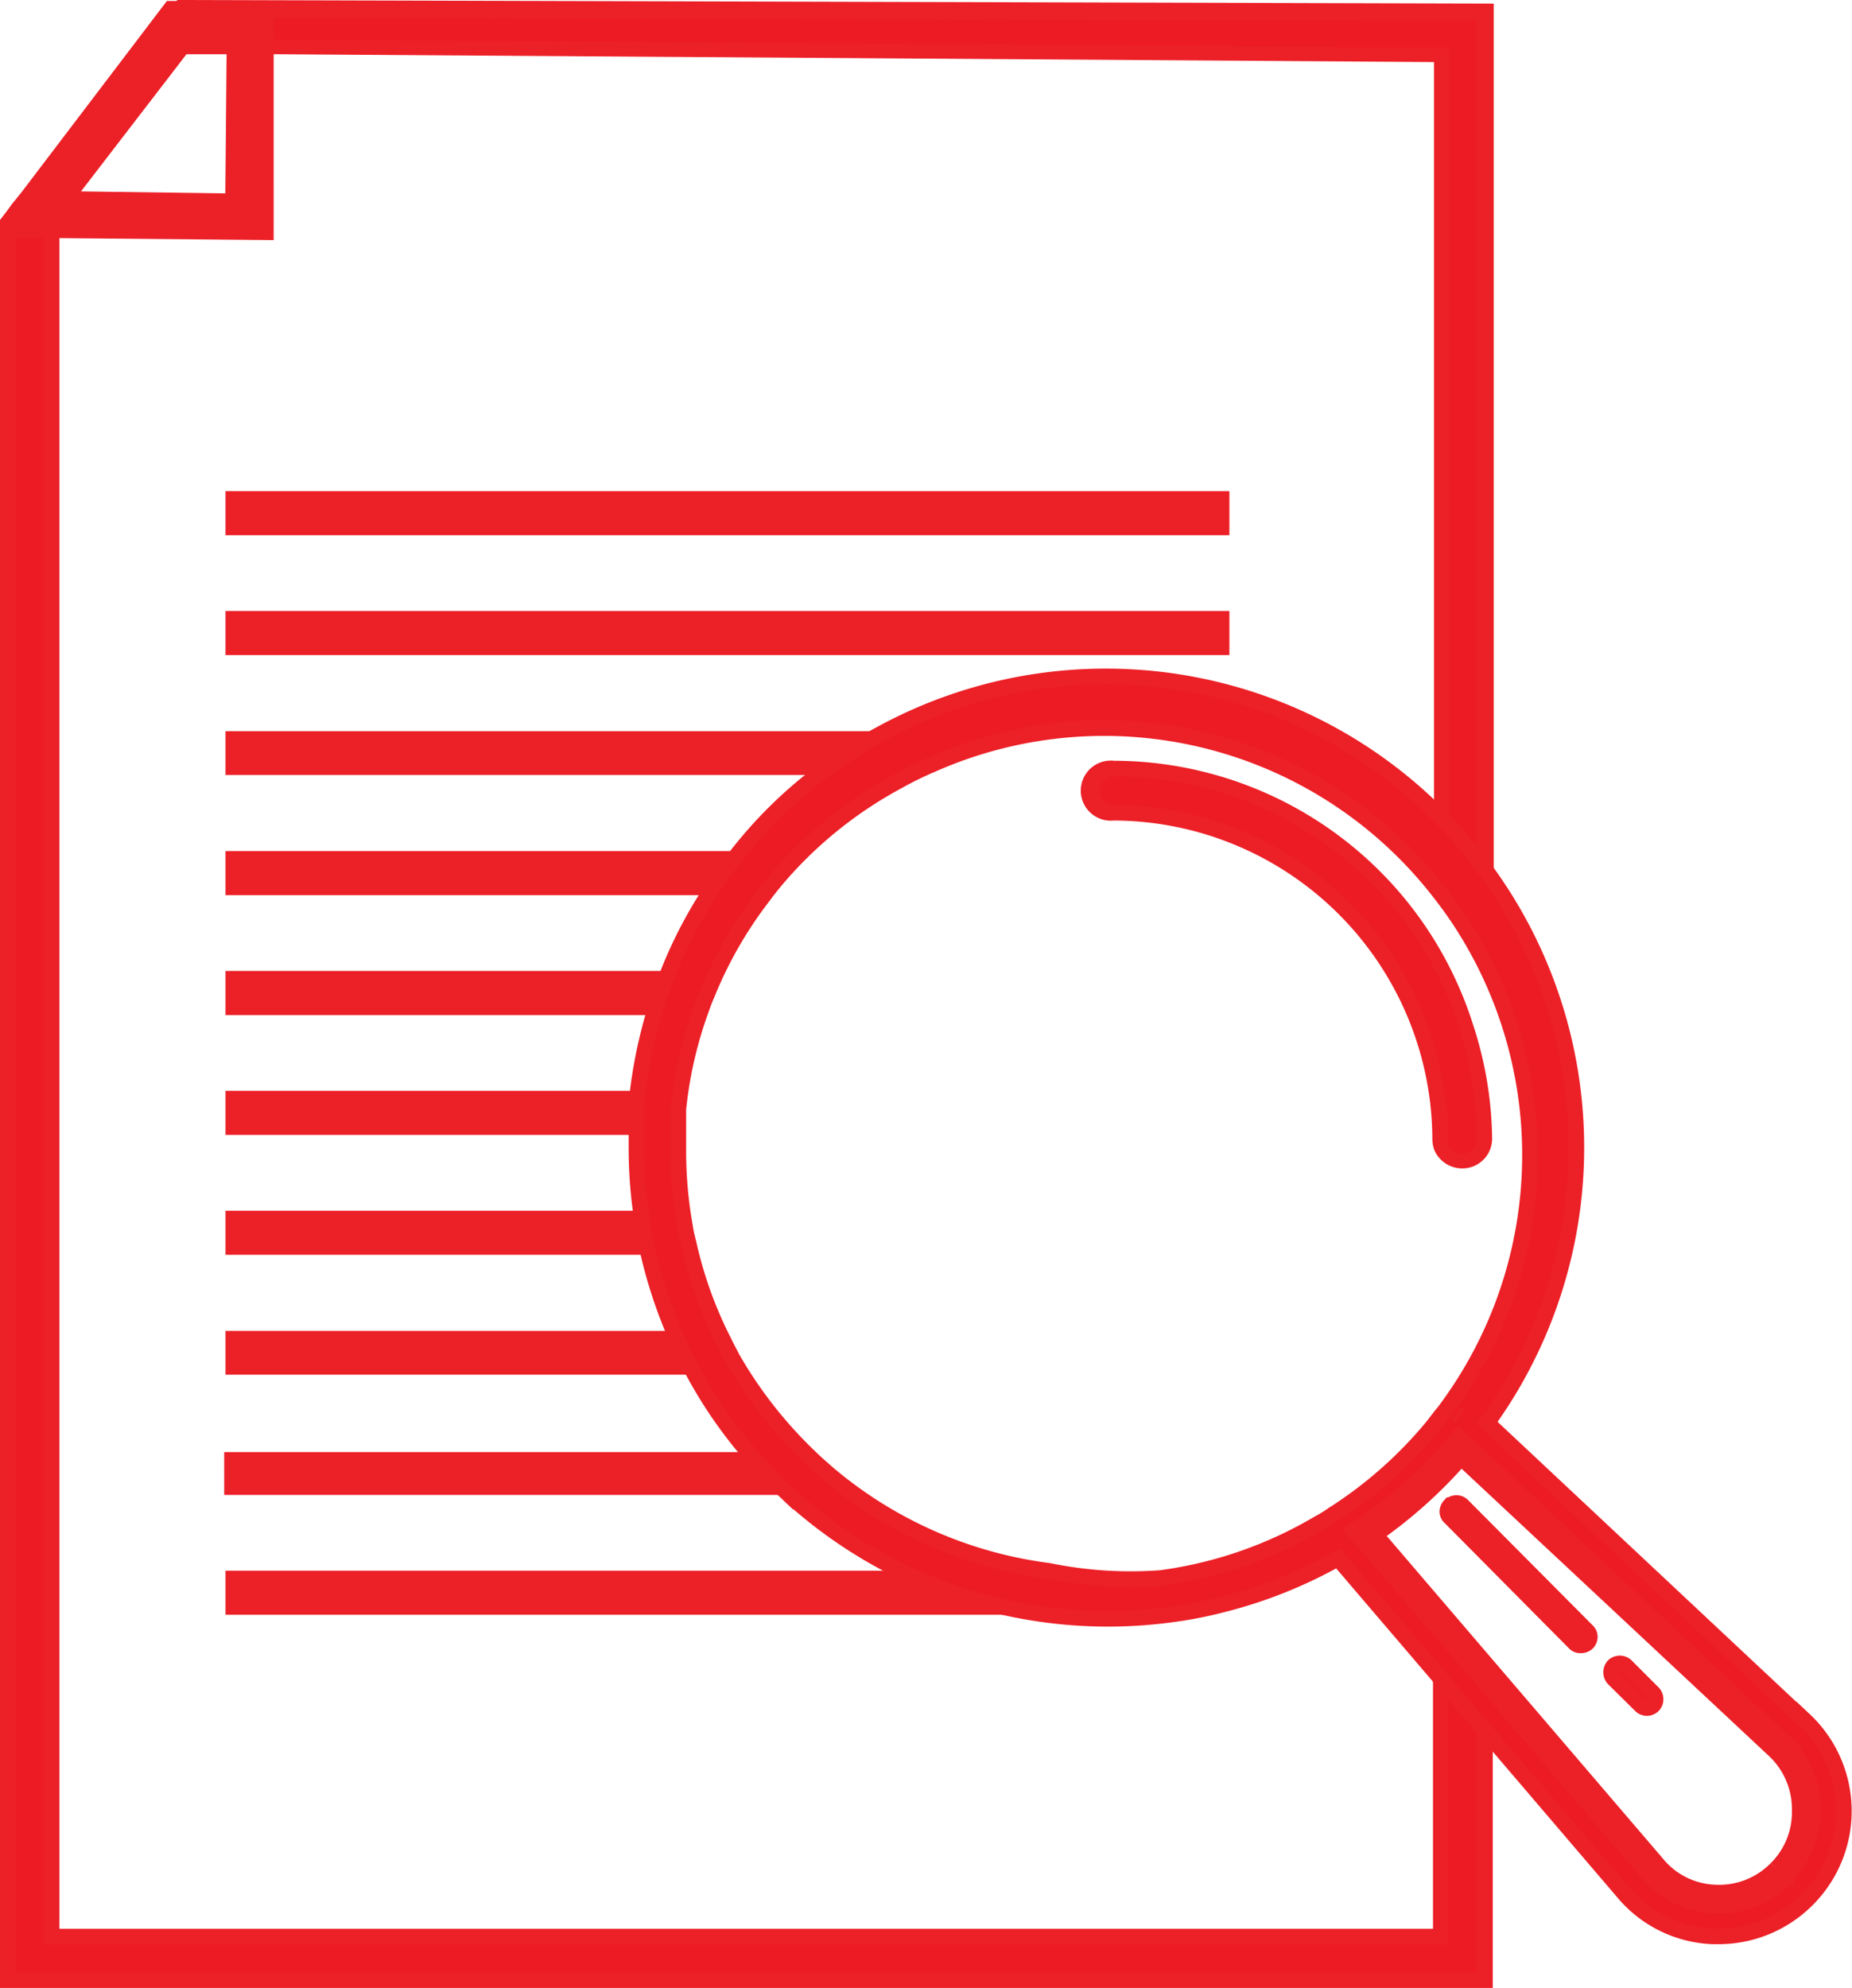 <svg id="Layer_1" data-name="Layer 1" xmlns="http://www.w3.org/2000/svg" viewBox="0 0 56.71 60.87"><defs><style>.cls-1,.cls-3,.cls-4{fill:#ed1c24;}.cls-2{fill:#ec2027;}.cls-3,.cls-4{stroke:#ec2027;stroke-miterlimit:10;}.cls-3{stroke-width:0.81px;}.cls-4{stroke-width:0.48px;}</style></defs><path class="cls-1" d="M58,6.89v26l-.54-.67V7.43H17.83l.57-.54Z" transform="translate(-12.89 -6.14)"/><path class="cls-2" d="M18.3,6.65,17.93,7l-.7.67h40V32.3l0,.07c.19.21.36.43.54.65l.42.57V6.65Zm.13.54.06-.06H57.71V32.19l-.05-.07V7.19Z" transform="translate(-12.89 -6.14)"/><path class="cls-1" d="M58.36,34.08l-.73-1c-.16-.22-.34-.43-.52-.64l-.1-.12V7.84L17.47,7.57l1-1.19,39.93.11Z" transform="translate(-12.89 -6.14)"/><path class="cls-2" d="M18.32,6.14l0,0L17,7.8h4.3l35.5.24V32.45l.16.19a7.79,7.79,0,0,1,.51.63l1.16,1.52V6.25Zm2.95,1.22-3.3,0,.14-.16h0l.4-.5v0h2.73l6.69,0,30.16.08V33.37l-.3-.39a8.06,8.06,0,0,0-.53-.66l0,0V7.6L33,7.43Z" transform="translate(-12.89 -6.14)"/><path class="cls-1" d="M57.93,41a.26.26,0,0,1-.27.27.28.28,0,0,1-.24-.16.2.2,0,0,1,0-.11A10.43,10.43,0,0,0,47,30.61a.27.27,0,0,1,0-.54,11,11,0,0,1,10.45,7.65A10.77,10.77,0,0,1,57.93,41Z" transform="translate(-12.89 -6.14)"/><path class="cls-2" d="M57.65,37.64A11.18,11.18,0,0,0,47,29.83a.51.51,0,0,0-.51.51.5.5,0,0,0,.51.51A10.19,10.19,0,0,1,57.15,41a.54.54,0,0,0,0,.2.53.53,0,0,0,.48.31.51.51,0,0,0,.51-.51A11.09,11.09,0,0,0,57.65,37.64ZM47,30.31A10.71,10.71,0,0,1,57.69,41h-.06A10.68,10.68,0,0,0,47,30.37Z" transform="translate(-12.89 -6.14)"/><path class="cls-1" d="M57.66,41.71a.65.65,0,0,1-.61-.4A.57.57,0,0,1,57,41,10,10,0,0,0,47,31a.68.68,0,1,1,0-1.35A11.33,11.33,0,0,1,57.8,37.59,11.16,11.16,0,0,1,58.34,41,.67.67,0,0,1,57.66,41.71Z" transform="translate(-12.89 -6.14)"/><path class="cls-2" d="M58,37.52A11.56,11.56,0,0,0,47,29.43a.92.92,0,1,0,0,1.83A9.79,9.79,0,0,1,56.75,41a1,1,0,0,0,.07.37.93.93,0,0,0,.85.54.91.91,0,0,0,.91-.91A11.56,11.56,0,0,0,58,37.52Zm-.36,3.95a.43.43,0,0,1-.41-.27.35.35,0,0,1,0-.16A10.27,10.27,0,0,0,47,30.78a.44.44,0,0,1-.43-.44.43.43,0,0,1,.43-.43,11.07,11.07,0,0,1,10.6,7.76A10.9,10.9,0,0,1,58.1,41,.43.43,0,0,1,57.67,41.47Z" transform="translate(-12.89 -6.14)"/><path class="cls-1" d="M61.49,56.45a.28.28,0,0,1-.19.07.26.26,0,0,1-.19-.07L57.87,53.2l-.54-.55,0,0a.26.26,0,0,1,0-.38l0,0a.26.26,0,0,1,.35,0l.19.19,3.62,3.64A.26.26,0,0,1,61.49,56.45Z" transform="translate(-12.89 -6.14)"/><path class="cls-2" d="M61.66,55.9l-3.81-3.83a.5.5,0,0,0-.61-.09h-.05l-.06.07a.52.52,0,0,0-.16.37.48.48,0,0,0,.16.35l3.8,3.83a.48.48,0,0,0,.37.15.52.52,0,0,0,.36-.14.51.51,0,0,0,.15-.36A.48.48,0,0,0,61.66,55.9Zm-.34.38h0l-3.78-3.8,0,0,0,0,3.82,3.85Z" transform="translate(-12.89 -6.14)"/><path class="cls-1" d="M58,49.66v.15l-.07-.06Z" transform="translate(-12.89 -6.14)"/><polygon class="cls-2" points="45.31 44.21 44.67 43.63 45.31 42.84 45.31 44.21"/><polygon class="cls-1" points="45.47 44.58 44.45 43.65 45.47 42.36 45.47 44.58"/><path class="cls-2" d="M57,49.82l1.59,1.45V47.82Zm.66,0,.45-.57v1Z" transform="translate(-12.89 -6.14)"/><polygon class="cls-1" points="45.07 51.08 45.07 60.23 0.64 60.23 0.64 6.59 1.18 6.59 1.18 59.69 44.53 59.69 44.53 50.46 45.07 51.08"/><path class="cls-2" d="M57.18,56V65.6H14.31V12.49h-1V66.61h44.9V57.14ZM13.77,13h.06V66.08H57.66V57.25l.05.06v8.82H13.77Z" transform="translate(-12.89 -6.14)"/><polygon class="cls-1" points="45.47 50.93 45.47 60.63 0.24 60.63 0.24 6.43 0.42 6.18 1.59 6.18 1.59 59.29 44.12 59.29 44.12 49.37 45.47 50.93"/><path class="cls-2" d="M56.77,54.86V65.19H14.71V12.09H13.5l-.19.24-.18.24-.24.31V67H58.6V57ZM13.37,12.57h.86v53.1h43V56.16l.87,1v9.37H13.37Z" transform="translate(-12.89 -6.14)"/><rect class="cls-3" x="7.31" y="15.44" width="29.93" height="0.54"/><rect class="cls-3" x="7.31" y="19.11" width="29.93" height="0.54"/><path class="cls-3" d="M40.11,28.93c-.31.16-.61.34-.91.53h-19v-.53Z" transform="translate(-12.89 -6.14)"/><path class="cls-3" d="M35.74,32.6c-.15.18-.28.35-.41.54H20.2V32.6Z" transform="translate(-12.89 -6.14)"/><path class="cls-3" d="M33.65,36.27c-.07.18-.14.36-.2.54H20.2v-.54Z" transform="translate(-12.89 -6.14)"/><path class="cls-3" d="M32.78,39.94c0,.18,0,.36,0,.54H20.2v-.54Z" transform="translate(-12.89 -6.14)"/><path class="cls-3" d="M33,44.15H20.2v-.54H32.92C32.94,43.8,33,44,33,44.15Z" transform="translate(-12.89 -6.14)"/><path class="cls-3" d="M34.35,47.82H20.2v-.53H34.07C34.16,47.47,34.25,47.65,34.35,47.82Z" transform="translate(-12.89 -6.14)"/><path class="cls-3" d="M37.16,51.5h-17V51H36.61A7,7,0,0,0,37.16,51.5Z" transform="translate(-12.89 -6.14)"/><path class="cls-3" d="M44.9,55.17H20.2v-.54H42.48A13.06,13.06,0,0,0,44.9,55.17Z" transform="translate(-12.89 -6.14)"/><path class="cls-4" d="M57.46,49.43l.1.08h0Z" transform="translate(-12.89 -6.14)"/><path class="cls-4" d="M67.5,59.49,58,50.55l-.4-.37-.14.16A13.88,13.88,0,0,1,54.35,53l3.07,3.56.54.63,5.37,6.25a2.89,2.89,0,0,0,4.23.16,2.89,2.89,0,0,0-.06-4.15Zm-.22,3.86a2.45,2.45,0,0,1-1.86.73,2.41,2.41,0,0,1-1.78-.87L55,53.12a14.45,14.45,0,0,0,2.63-2.36l9.63,9A2.47,2.47,0,0,1,68,61.55v.05A2.43,2.43,0,0,1,67.28,63.35Z" transform="translate(-12.89 -6.14)"/><path class="cls-4" d="M68.14,58.8l-9.71-9.1a14.38,14.38,0,0,0-.15-17.06c-.18-.24-.37-.47-.55-.69a14.37,14.37,0,0,0-17.8-3.38,10.6,10.6,0,0,0-.94.56,13.68,13.68,0,0,0-3.56,3.22,5,5,0,0,0-.42.55,13.78,13.78,0,0,0-1.74,3.23c-.07.18-.14.37-.2.55a14.63,14.63,0,0,0-.69,3.23c0,.18,0,.36,0,.55s0,.54,0,.82a14.27,14.27,0,0,0,.2,2.39c0,.19.06.38.1.56a14.64,14.64,0,0,0,1.09,3.23c.09.19.18.38.28.55a13.92,13.92,0,0,0,2.33,3.22c.18.2.37.39.56.57a14.46,14.46,0,0,0,11.79,3.77,12.66,12.66,0,0,0,1.56-.3,14.31,14.31,0,0,0,3.57-1.42L62.62,64.1a3.76,3.76,0,0,0,2.72,1.32h.18a3.83,3.83,0,0,0,2.71-1.13,3.83,3.83,0,0,0-.09-5.5ZM45,54.23a13,13,0,0,1-6.78-3c-.19-.17-.38-.33-.57-.52a13.39,13.39,0,0,1-2.34-3c-.09-.18-.18-.34-.27-.53a12.61,12.61,0,0,1-1.07-3,4,4,0,0,1-.11-.52,13.1,13.1,0,0,1-.2-2.26c0-.26,0-.52,0-.77s0-.35,0-.53a12.63,12.63,0,0,1,.68-3c.06-.17.12-.34.2-.52a12.67,12.67,0,0,1,1.72-3c.13-.18.27-.35.41-.52a12.83,12.83,0,0,1,3.71-3,10.4,10.4,0,0,1,1.06-.52,13,13,0,0,1,15.59,4c.17.22.34.45.52.72a13.06,13.06,0,0,1,0,14.48c-.14.21-.29.42-.43.61l-.1.12-.14.18-.09.12a13,13,0,0,1-3.09,2.74,4,4,0,0,1-.44.27,12.83,12.83,0,0,1-4.82,1.67A12.51,12.51,0,0,1,45,54.23ZM57.57,49.5h0l-.1-.08Zm10,14.14a2.89,2.89,0,0,1-4.23-.16L58,57.23l-.54-.63L54.35,53a13.88,13.88,0,0,0,3.07-2.7l.14-.16.4.37,9.54,8.94a2.89,2.89,0,0,1,.06,4.15Z" transform="translate(-12.89 -6.14)"/><path class="cls-4" d="M63.32,58.43a.27.27,0,0,1-.19-.08l-.83-.82a.29.29,0,0,1,0-.39.28.28,0,0,1,.38,0l.83.83a.28.28,0,0,1,0,.38A.27.27,0,0,1,63.32,58.43Z" transform="translate(-12.89 -6.14)"/><path class="cls-2" d="M18,6.17,13.5,12.09l-.19.24-.18.24-.24.31v.55h1.82l6.56.06V6.17Zm1.79,5.89L15.37,12l3.23-4.2.1-.14.05-.06h1.08Z" transform="translate(-12.89 -6.14)"/></svg>